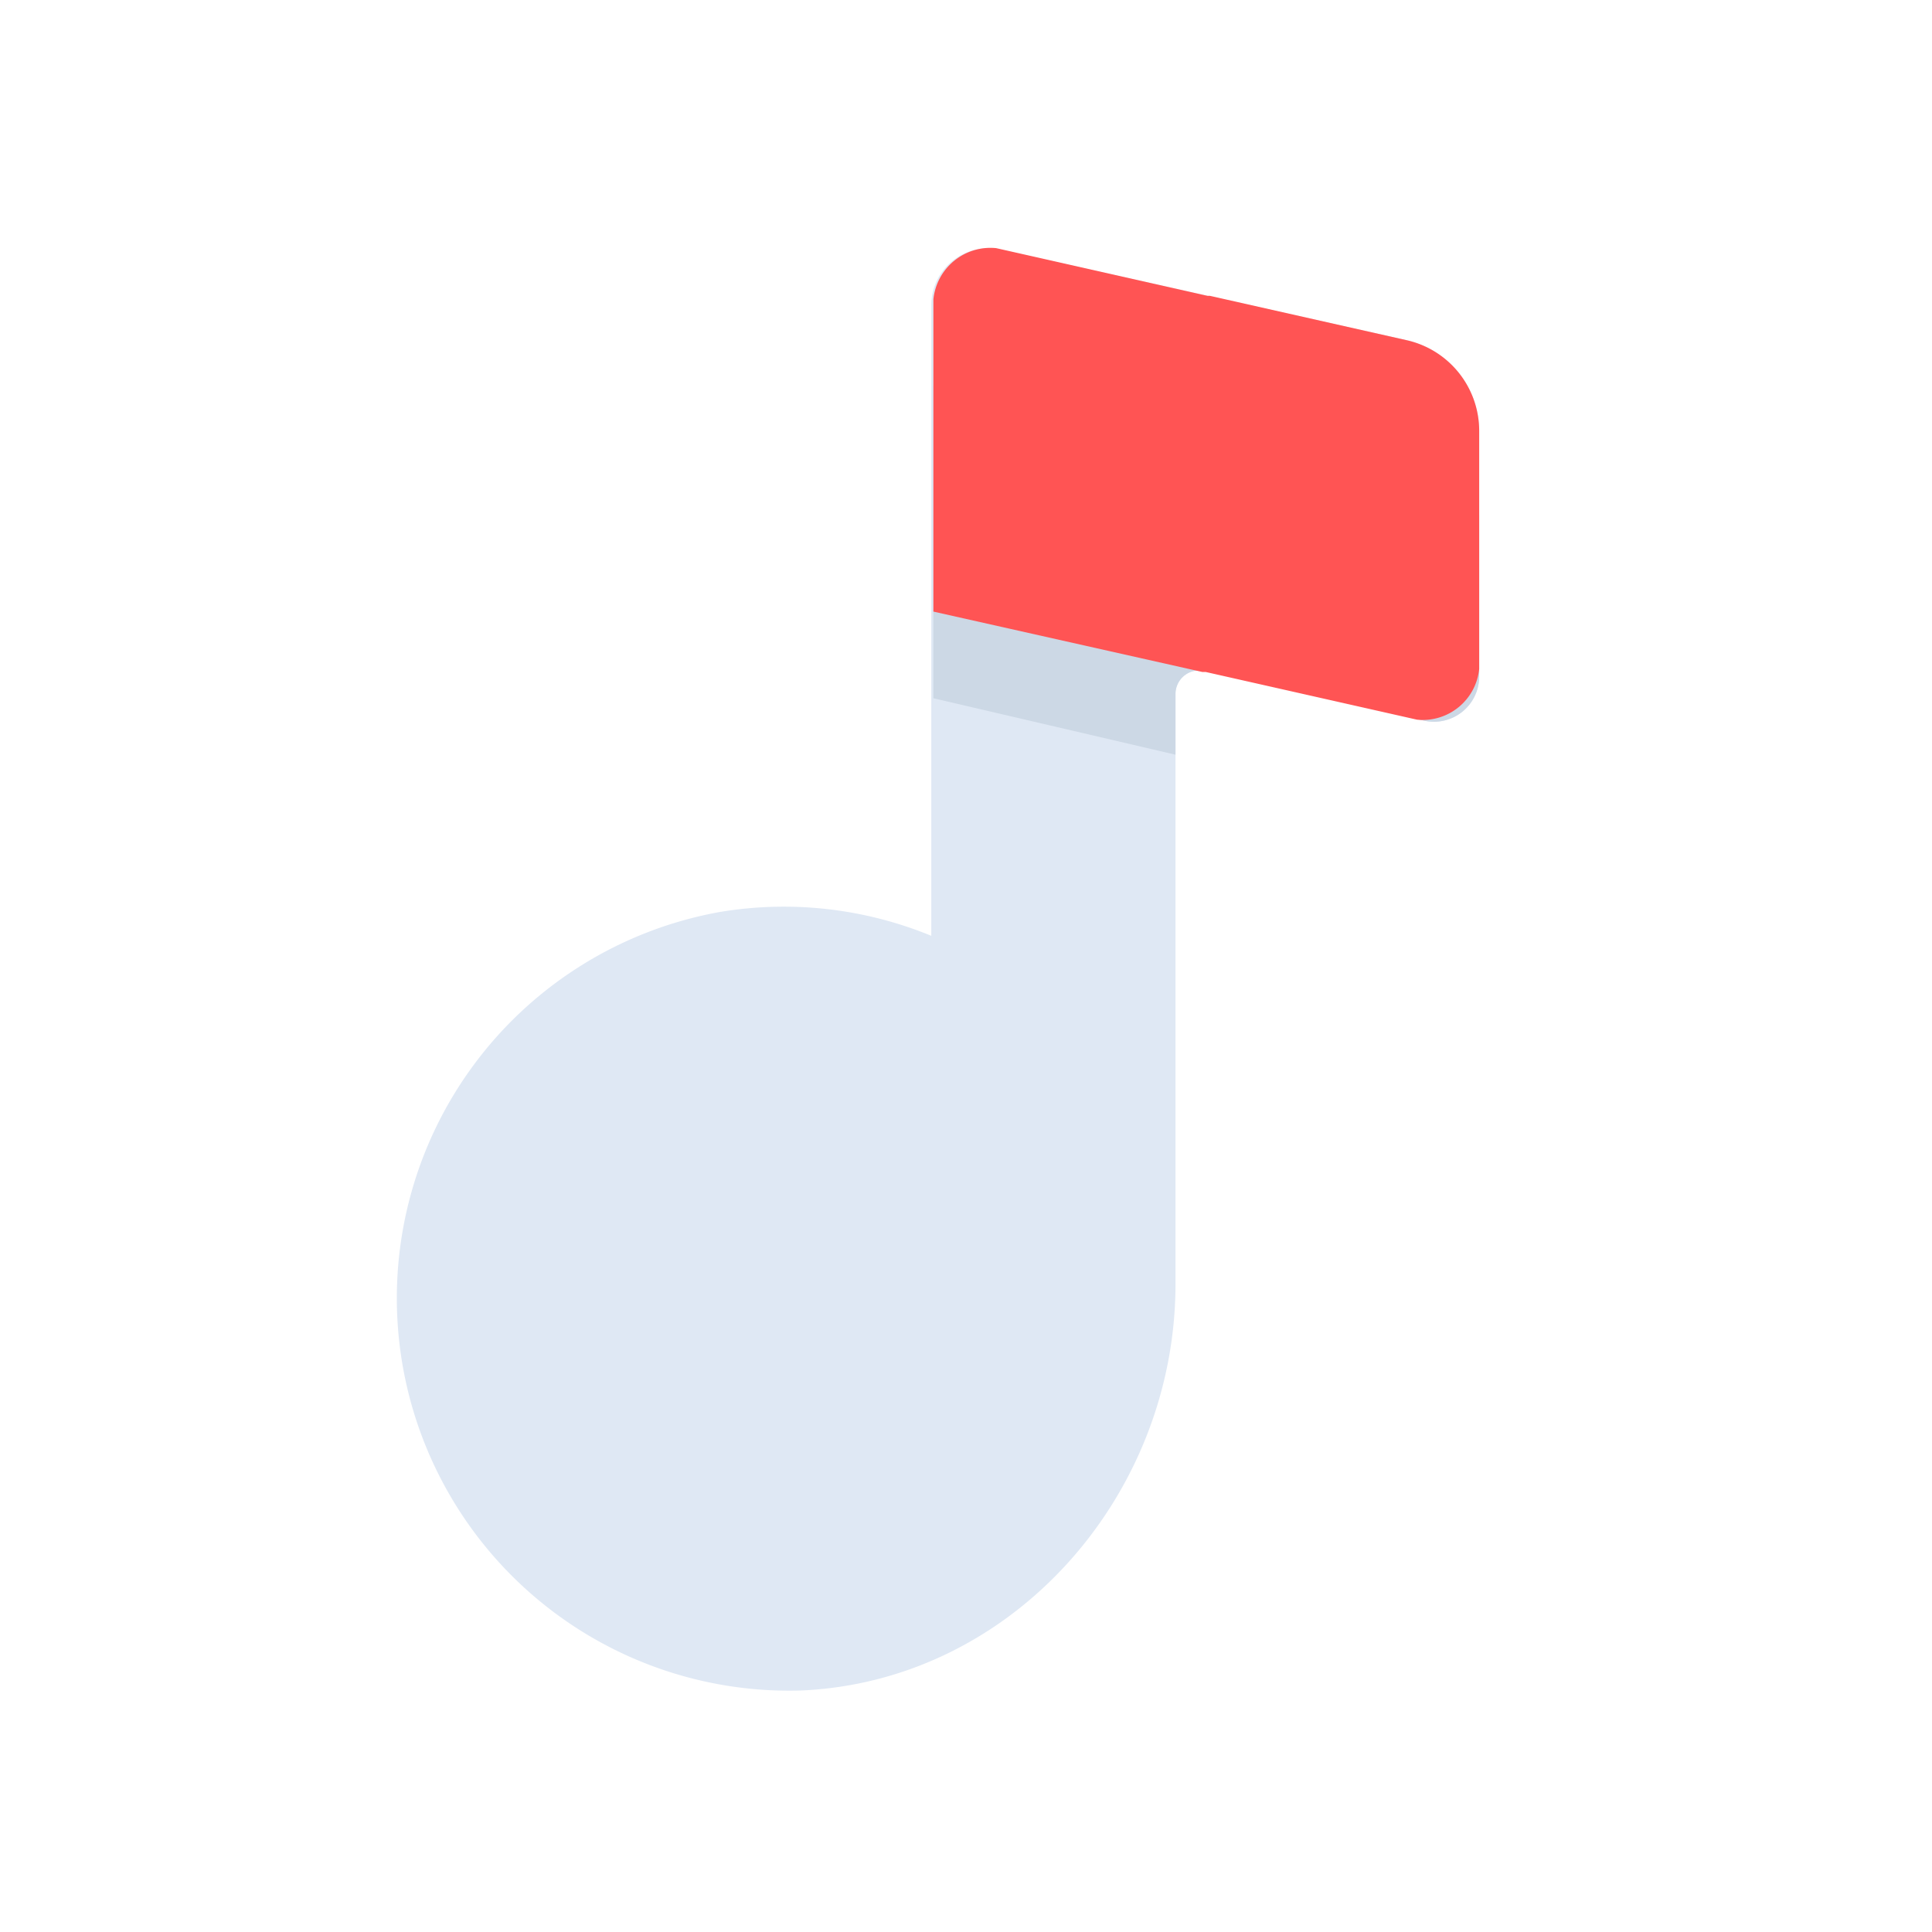 <svg id="Layer_1" data-name="Layer 1" xmlns="http://www.w3.org/2000/svg" viewBox="0 0 64 64"><defs><style>.cls-1{fill:#dfe8f4;}.cls-2{fill:#ccd8e5;}.cls-3{fill:#ff5454;}</style></defs><title>interface, user, usability, agent, music, audio, media, multimedia]</title><path class="cls-1" d="M46.6,11.27l-13.44-3a1.89,1.89,0,0,0-2.31,1.85V31a12.85,12.85,0,0,0-7-.79A13,13,0,0,0,26.53,56c7-.3,12.41-6.44,12.41-13.47V23a.78.78,0,0,1,1-.76l7.27,1.64A1.5,1.5,0,0,0,49,22.44V14.26A3.08,3.08,0,0,0,46.6,11.27Z"/><path class="cls-2" d="M46.6,14.15l-6.52-1.47H40L33,11.1a1.89,1.89,0,0,0-2.08,1.69V23.13L38.94,25V23a.78.78,0,0,1,1-.76l7.27,1.64A1.5,1.5,0,0,0,49,22.44v-5.3A3.06,3.06,0,0,0,46.6,14.15Z"/><path class="cls-3" d="M46.6,11.27,40.08,9.8H40L33,8.22a1.9,1.9,0,0,0-2.08,1.69V20.26l8.91,2s.08,0,.11,0l7,1.58A1.88,1.88,0,0,0,49,22.16v-7.9A3.08,3.08,0,0,0,46.6,11.27Z"/></svg>